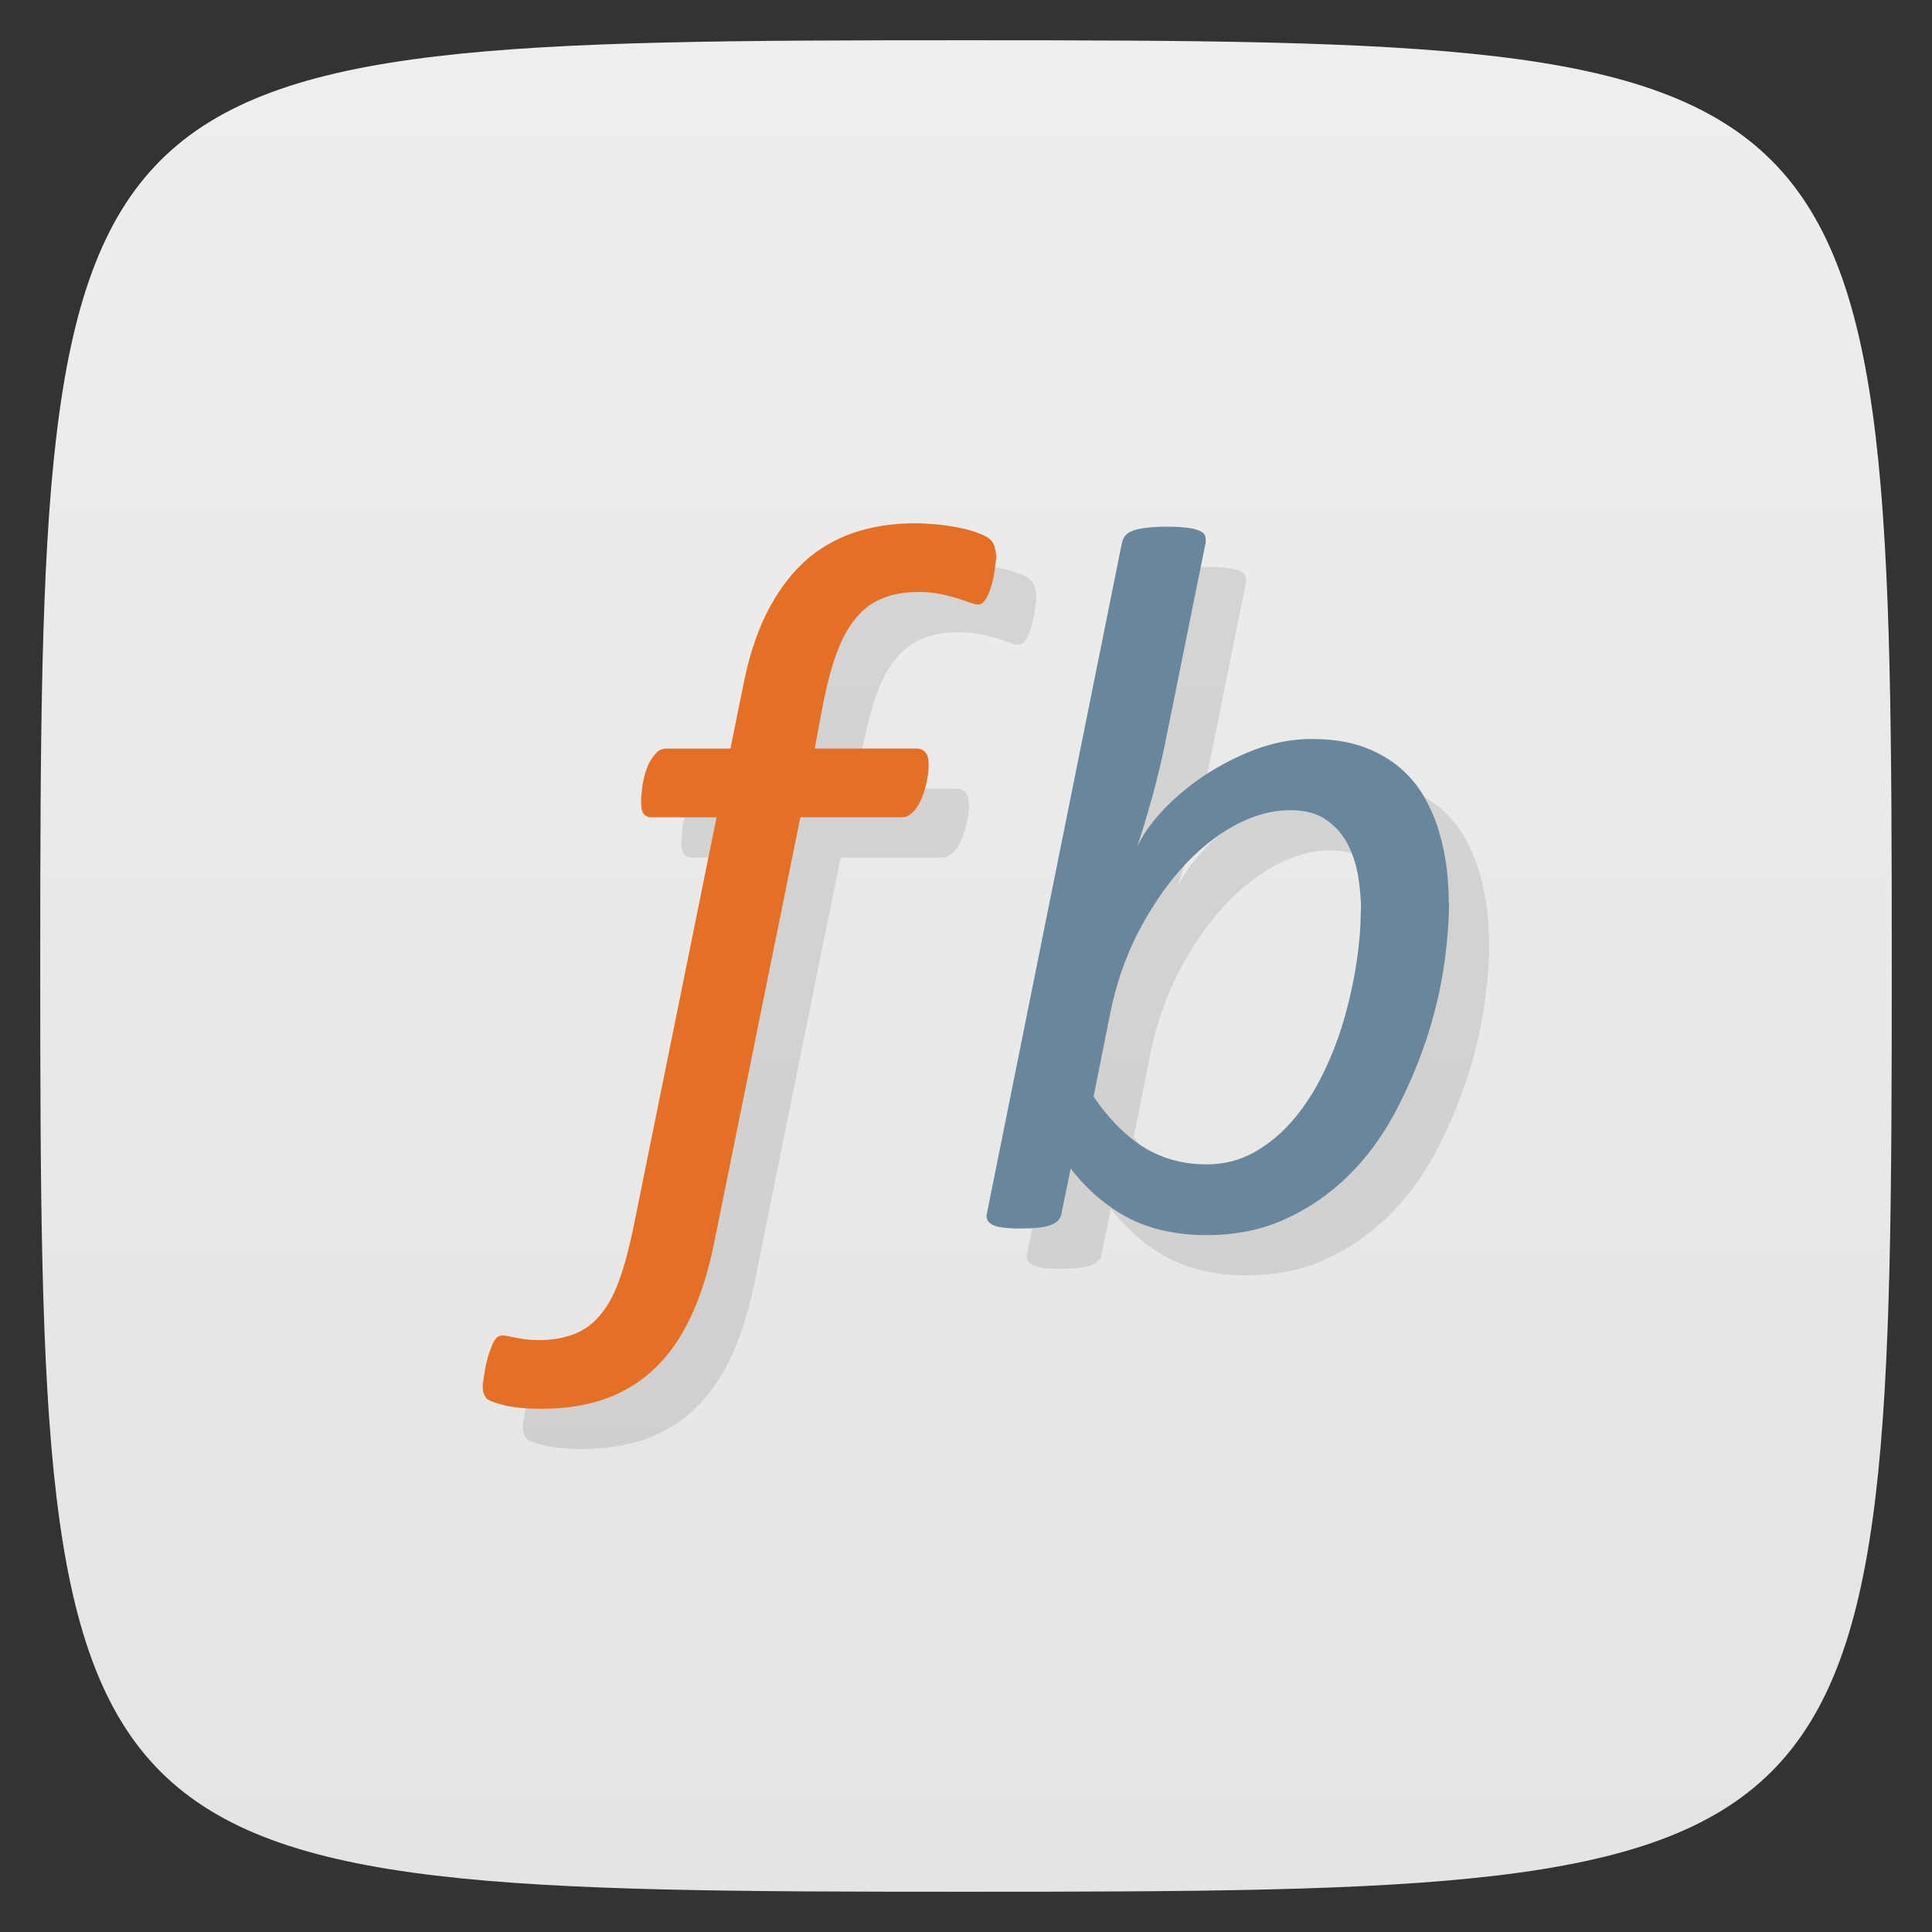 <svg viewBox="0 0 48 48" xmlns="http://www.w3.org/2000/svg" xmlns:xlink="http://www.w3.org/1999/xlink">
  <rect x="0" y="0" width="48" height="48" fill="#333333" stroke="none"/>
  <linearGradient id="a" gradientTransform="matrix(0 -1 1 0 -0 48)" gradientUnits="userSpaceOnUse" x1="1" x2="47">
    <stop offset="0" stop-color="#e4e4e4"/>
    <stop offset="1" stop-color="#eee"/>
  </linearGradient>
  <path d="m47 24c0 22.703-.297 23-23 23-22.703 0-23-.297-23-23 0-22.703.297-23 23-23 22.703 0 23 .297 23 23z" fill="url(#a)"/>
  <g opacity=".1" transform="translate(1 1)">
    <path d="m24.754 13.813c0 .031-.008.082-.016.156-.008.07-.02.148-.031.234-.012.086-.031.18-.055.273-.027.098-.055.188-.09.27-.035.082-.07.148-.113.199-.043.051-.09.074-.137.074-.059 0-.133-.016-.223-.051-.09-.031-.191-.066-.309-.105-.117-.035-.258-.07-.414-.105-.16-.031-.336-.051-.531-.051-.359 0-.668.055-.926.164-.258.105-.477.277-.66.504-.188.23-.34.516-.469.867-.125.348-.234.758-.328 1.234l-.211 1.121h2.531c.094 0 .164.031.219.094.055.063.082.164.082.305 0 .09-.008.188-.023.285-.016.102-.039.199-.063.293-.027.098-.059.188-.094.277-.039.086-.082.164-.129.23-.043.066-.105.117-.156.16-.059.043-.117.063-.176.063h-2.547l-2.152 10.621c-.145.695-.336 1.301-.582 1.813-.242.512-.539.934-.895 1.27-.355.336-.766.586-1.23.75-.461.16-.977.242-1.563.242-.375 0-.684-.027-.926-.086-.238-.059-.387-.113-.445-.164-.035-.043-.059-.086-.078-.137-.016-.051-.023-.117-.023-.199 0-.035.016-.09.023-.168.012-.078.027-.164.043-.25.016-.086.039-.18.063-.273.027-.098.059-.188.094-.27.027-.082.066-.148.109-.199.043-.051.09-.074.148-.074.063 0 .117.008.172.02.055.012.113.023.176.035.066.016.145.027.23.039.09.012.195.02.336.02.352 0 .652-.055.914-.164.254-.105.473-.273.648-.504.188-.227.332-.516.453-.867.125-.348.234-.77.336-1.258l2.066-10.195h-1.613c-.082 0-.145-.027-.195-.082-.047-.055-.066-.156-.066-.305 0-.066.004-.148.016-.242.008-.098.02-.195.043-.293.02-.102.047-.195.082-.289.031-.09.074-.172.125-.246.051-.078.102-.137.156-.184.055-.043.125-.066.211-.066h1.586l.316-1.559c.133-.684.324-1.277.574-1.789.258-.512.563-.934.914-1.266.355-.332.773-.578 1.234-.742.469-.16.98-.242 1.543-.242.191 0 .379.012.582.031.199.02.387.051.559.086.176.039.324.082.453.133.137.051.227.098.273.148.051.043.086.102.113.176.02.074.039.152.039.238m0 0"/>
    <path d="m36 22.422c0 .5-.047 1.051-.137 1.652-.094.602-.242 1.207-.449 1.82-.207.609-.465 1.203-.773 1.781-.313.578-.691 1.09-1.141 1.535-.449.441-.965.801-1.551 1.07-.582.27-1.242.406-1.973.406-.754 0-1.402-.148-1.941-.426-.535-.281-1.016-.691-1.434-1.227l-.227 1.102c-.016.141-.109.242-.27.301-.164.059-.414.086-.75.086-.355 0-.59-.031-.707-.098-.117-.066-.16-.164-.125-.289l3.352-16.648c.016-.07.043-.125.082-.176.035-.051.102-.094.188-.125.09-.035.203-.059.34-.074.141-.016.313-.027.523-.027.203 0 .367.012.492.027.125.016.227.039.301.074.078.031.125.074.141.125.016.051.02.102.012.176l-1.012 5.01c-.043.219-.094.441-.152.676-.059.23-.113.461-.18.691-.063.227-.129.445-.188.648-.066.203-.121.379-.168.527.133-.289.344-.59.633-.902.293-.313.633-.598 1.02-.859.395-.262.816-.48 1.277-.656.461-.172.93-.262 1.398-.262.504 0 .938.066 1.297.199.363.133.668.313.922.531.25.219.457.473.609.754.156.281.277.574.359.871.086.301.145.598.18.895.031.293.047.566.047.816m-2.18.172c0-.223-.02-.48-.063-.773-.043-.289-.125-.559-.246-.809-.121-.25-.297-.461-.531-.629-.23-.172-.539-.258-.926-.258-.453 0-.914.129-1.391.387-.469.258-.902.613-1.309 1.066-.402.453-.762.984-1.078 1.594-.313.613-.543 1.277-.688 2l-.414 2.07c.395.574.82.996 1.273 1.273.453.273.965.41 1.535.41.438 0 .832-.102 1.184-.301.355-.199.676-.465.961-.797.285-.332.531-.711.742-1.141.211-.426.383-.875.523-1.344.137-.48.242-.941.313-1.418.074-.48.109-.918.109-1.332m0 0"/>
  </g>
  <path d="m24.754 13.813c0 .031-.008.082-.016.156-.008.07-.02.148-.031.234-.012.086-.031.18-.055.273-.027.098-.055.188-.09.27-.035.082-.07.148-.113.199-.043.051-.09.074-.137.074-.059 0-.133-.016-.223-.051-.09-.031-.191-.066-.309-.105-.117-.035-.258-.07-.414-.105-.16-.031-.336-.051-.531-.051-.359 0-.668.055-.926.164-.258.105-.477.277-.66.504-.188.23-.34.516-.469.867-.125.348-.234.758-.328 1.234l-.211 1.121h2.531c.094 0 .164.031.219.094.055.063.082.164.082.305 0 .09-.008.188-.023.285-.016.102-.039.199-.063.293-.027.098-.059.188-.094.277-.039.086-.082.164-.129.23-.043.066-.105.117-.156.16-.059.043-.117.063-.176.063h-2.547l-2.152 10.621c-.145.695-.336 1.301-.582 1.813-.242.512-.539.934-.895 1.27-.355.336-.766.586-1.23.75-.461.16-.977.242-1.563.242-.375 0-.684-.027-.926-.086-.238-.059-.387-.113-.445-.164-.035-.043-.059-.086-.078-.137-.016-.051-.023-.117-.023-.199 0-.035.016-.09.023-.168.012-.078.027-.164.043-.25.016-.086.039-.18.063-.273.027-.098.059-.188.094-.27.027-.082.066-.148.109-.199.043-.051.09-.074.148-.074.063 0 .117.008.172.02.055.012.113.023.176.035.066.016.145.027.23.039.09.012.195.02.336.02.352 0 .652-.055.914-.164.254-.105.473-.273.648-.504.188-.227.332-.516.453-.867.125-.348.234-.77.336-1.258l2.066-10.195h-1.613c-.082 0-.145-.027-.195-.082-.047-.055-.066-.156-.066-.305 0-.066.004-.148.016-.242.008-.098.02-.195.043-.293.02-.102.047-.195.082-.289.031-.09.074-.172.125-.246.051-.078.102-.137.156-.184.055-.043.125-.066.211-.066h1.586l.316-1.559c.133-.684.324-1.277.574-1.789.258-.512.563-.934.914-1.266.355-.332.773-.578 1.234-.742.469-.16.98-.242 1.543-.242.191 0 .379.012.582.031.199.02.387.051.559.086.176.039.324.082.453.133.137.051.227.098.273.148.051.043.086.102.113.176.02.074.039.152.039.238m0 0" fill="#e57025"/>
  <path d="m36 22.422c0 .5-.047 1.051-.137 1.652-.094.602-.242 1.207-.449 1.82-.207.609-.465 1.203-.773 1.781-.313.578-.691 1.09-1.141 1.535-.449.441-.965.801-1.551 1.07-.582.27-1.242.406-1.973.406-.754 0-1.402-.148-1.941-.426-.535-.281-1.016-.691-1.434-1.227l-.227 1.102c-.016.141-.109.242-.27.301-.164.059-.414.086-.75.086-.355 0-.59-.031-.707-.098-.117-.066-.16-.164-.125-.289l3.352-16.648c.016-.07.043-.125.082-.176.035-.051.102-.094.188-.125.09-.035.203-.059.34-.074.141-.016.313-.027.523-.027.203 0 .367.012.492.027.125.016.227.039.301.074.078.031.125.074.141.125.016.051.02.102.012.176l-1.012 5.01c-.043.219-.094.441-.152.676-.059.23-.113.461-.18.691-.063.227-.129.445-.188.648-.066.203-.121.379-.168.527.133-.289.344-.59.633-.902.293-.313.633-.598 1.02-.859.395-.262.816-.48 1.277-.656.461-.172.93-.262 1.398-.262.504 0 .938.066 1.297.199.363.133.668.313.922.531.25.219.457.473.609.754.156.281.277.574.359.871.086.301.145.598.18.895.031.293.047.566.047.816m-2.18.172c0-.223-.02-.48-.063-.773-.043-.289-.125-.559-.246-.809-.121-.25-.297-.461-.531-.629-.23-.172-.539-.258-.926-.258-.453 0-.914.129-1.391.387-.469.258-.902.613-1.309 1.066-.402.453-.762.984-1.078 1.594-.313.613-.543 1.277-.688 2l-.414 2.07c.395.574.82.996 1.273 1.273.453.273.965.41 1.535.41.438 0 .832-.102 1.184-.301.355-.199.676-.465.961-.797.285-.332.531-.711.742-1.141.211-.426.383-.875.523-1.344.137-.48.242-.941.313-1.418.074-.48.109-.918.109-1.332m0 0" fill="#69869c"/>
</svg>
